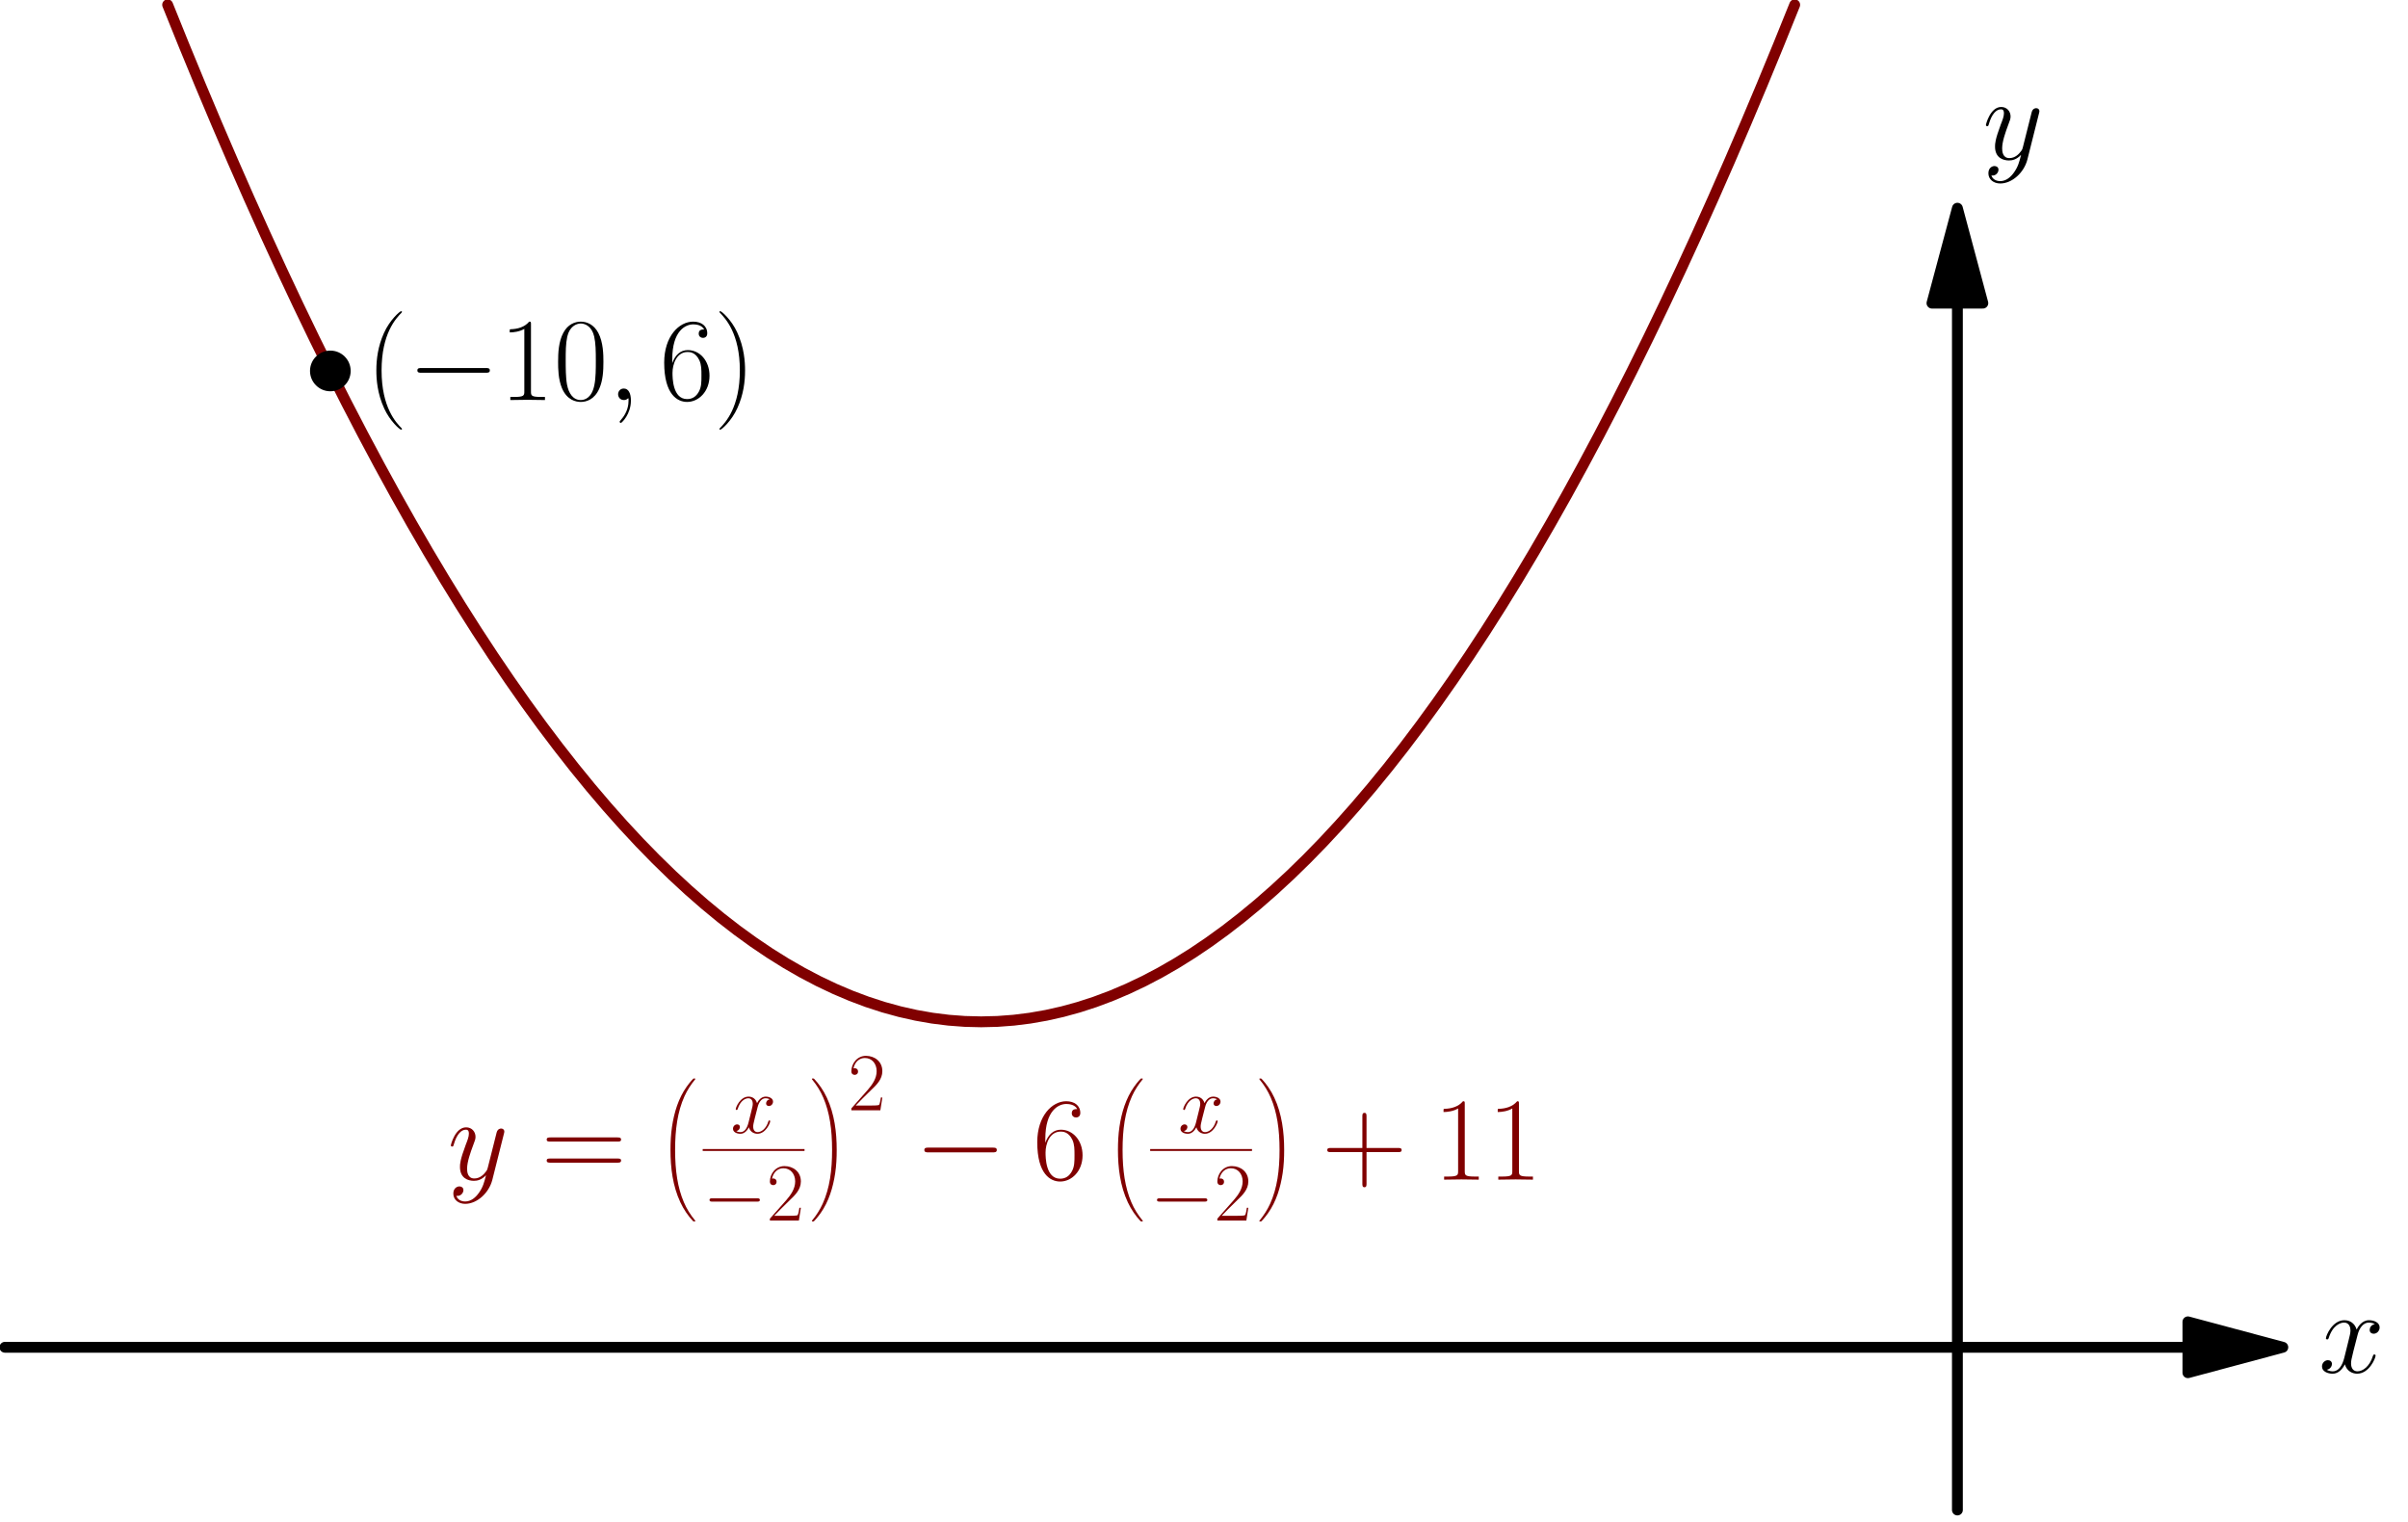 <?xml version='1.0' encoding='UTF-8'?>
<!-- This file was generated by dvisvgm 1.15.1 -->
<svg height='318.102pt' version='1.1' viewBox='56.621 54.06 503.289 318.102' width='503.289pt' xmlns='http://www.w3.org/2000/svg' xmlns:xlink='http://www.w3.org/1999/xlink'>
<defs>
<path d='M11.345 -3.96C11.638 -3.96 11.947 -3.96 11.947 -4.304S11.638 -4.648 11.345 -4.648H2.031C1.739 -4.648 1.429 -4.648 1.429 -4.304S1.739 -3.96 2.031 -3.96H11.345Z' id='g0-0'/>
<use id='g5-40' transform='scale(1.44)' xlink:href='#g4-40'/>
<use id='g5-41' transform='scale(1.44)' xlink:href='#g4-41'/>
<use id='g5-43' transform='scale(1.44)' xlink:href='#g4-43'/>
<use id='g5-48' transform='scale(1.44)' xlink:href='#g4-48'/>
<use id='g5-49' transform='scale(1.44)' xlink:href='#g4-49'/>
<use id='g5-54' transform='scale(1.44)' xlink:href='#g4-54'/>
<use id='g5-61' transform='scale(1.44)' xlink:href='#g4-61'/>
<path d='M7.542 29.38C7.542 29.35 7.542 29.33 7.482 29.26C6.526 28.105 5.729 26.829 5.141 25.445C3.836 22.396 3.318 18.829 3.318 14.546C3.318 10.301 3.806 6.575 5.28 3.308C5.858 2.042 6.615 0.867 7.502 -0.209C7.522 -0.239 7.542 -0.259 7.542 -0.299C7.542 -0.399 7.472 -0.399 7.323 -0.399S7.153 -0.399 7.133 -0.379C7.123 -0.369 6.506 0.229 5.729 1.325C3.995 3.776 3.118 6.705 2.67 9.674C2.431 11.278 2.351 12.912 2.351 14.536C2.351 18.262 2.819 22.067 4.413 25.474C5.121 26.989 6.067 28.354 7.054 29.39C7.143 29.47 7.153 29.48 7.323 29.48C7.472 29.48 7.542 29.48 7.542 29.38Z' id='g6-32'/>
<path d='M5.529 14.546C5.529 10.819 5.061 7.014 3.467 3.606C2.76 2.092 1.813 0.727 0.827 -0.309C0.737 -0.389 0.727 -0.399 0.558 -0.399C0.418 -0.399 0.339 -0.399 0.339 -0.299C0.339 -0.259 0.379 -0.209 0.399 -0.179C1.355 0.976 2.152 2.252 2.74 3.636C4.045 6.685 4.563 10.252 4.563 14.536C4.563 18.78 4.075 22.506 2.6 25.773C2.022 27.039 1.265 28.214 0.379 29.29C0.369 29.31 0.339 29.35 0.339 29.38C0.339 29.48 0.418 29.48 0.558 29.48C0.707 29.48 0.727 29.48 0.747 29.459C0.757 29.45 1.375 28.852 2.152 27.756C3.885 25.305 4.762 22.376 5.21 19.407C5.45 17.803 5.529 16.169 5.529 14.546Z' id='g6-33'/>
<use id='g3-59' transform='scale(1.44)' xlink:href='#g2-59'/>
<use id='g3-120' transform='scale(1.44)' xlink:href='#g2-120'/>
<use id='g3-121' transform='scale(1.44)' xlink:href='#g2-121'/>
<path d='M5.268 4.201C5.268 4.183 5.268 4.149 5.216 4.097C4.424 3.288 2.307 1.085 2.307 -4.287S4.39 -11.844 5.233 -12.705C5.233 -12.722 5.268 -12.757 5.268 -12.808S5.216 -12.894 5.147 -12.894C4.958 -12.894 3.495 -11.62 2.651 -9.727C1.79 -7.816 1.549 -5.957 1.549 -4.304C1.549 -3.064 1.67 -0.964 2.703 1.257C3.529 3.047 4.941 4.304 5.147 4.304C5.233 4.304 5.268 4.269 5.268 4.201Z' id='g4-40'/>
<path d='M4.528 -4.287C4.528 -5.526 4.407 -7.626 3.374 -9.847C2.548 -11.638 1.136 -12.894 0.93 -12.894C0.878 -12.894 0.809 -12.877 0.809 -12.791C0.809 -12.757 0.826 -12.739 0.844 -12.705C1.67 -11.844 3.77 -9.658 3.77 -4.304C3.77 1.067 1.687 3.254 0.844 4.114C0.826 4.149 0.809 4.166 0.809 4.201C0.809 4.287 0.878 4.304 0.93 4.304C1.119 4.304 2.582 3.03 3.426 1.136C4.287 -0.775 4.528 -2.634 4.528 -4.287Z' id='g4-41'/>
<path d='M6.49 -3.994H11.052C11.293 -3.994 11.586 -3.994 11.586 -4.287C11.586 -4.597 11.31 -4.597 11.052 -4.597H6.49V-9.159C6.49 -9.4 6.49 -9.692 6.198 -9.692C5.888 -9.692 5.888 -9.417 5.888 -9.159V-4.597H1.326C1.085 -4.597 0.792 -4.597 0.792 -4.304C0.792 -3.994 1.067 -3.994 1.326 -3.994H5.888V0.568C5.888 0.809 5.888 1.102 6.18 1.102C6.49 1.102 6.49 0.826 6.49 0.568V-3.994Z' id='g4-43'/>
<path d='M7.23 -5.526C7.23 -6.576 7.213 -8.367 6.49 -9.744C5.853 -10.949 4.838 -11.379 3.942 -11.379C3.116 -11.379 2.066 -11.001 1.412 -9.761C0.723 -8.47 0.654 -6.869 0.654 -5.526C0.654 -4.545 0.671 -3.047 1.205 -1.739C1.945 0.034 3.271 0.275 3.942 0.275C4.734 0.275 5.939 -0.052 6.645 -1.687C7.162 -2.875 7.23 -4.269 7.23 -5.526ZM3.942 0C2.841 0 2.186 -0.947 1.945 -2.255C1.756 -3.271 1.756 -4.751 1.756 -5.716C1.756 -7.041 1.756 -8.143 1.98 -9.193C2.307 -10.656 3.271 -11.104 3.942 -11.104C4.648 -11.104 5.561 -10.639 5.888 -9.227C6.111 -8.246 6.129 -7.093 6.129 -5.716C6.129 -4.597 6.129 -3.219 5.922 -2.204C5.561 -0.327 4.545 0 3.942 0Z' id='g4-48'/>
<path d='M4.579 -11.001C4.579 -11.362 4.562 -11.379 4.321 -11.379C3.65 -10.57 2.634 -10.312 1.67 -10.278C1.618 -10.278 1.532 -10.278 1.515 -10.243S1.498 -10.174 1.498 -9.813C2.031 -9.813 2.927 -9.916 3.615 -10.329V-1.257C3.615 -0.654 3.581 -0.448 2.1 -0.448H1.584V0C2.41 -0.017 3.271 -0.034 4.097 -0.034S5.784 -0.017 6.611 0V-0.448H6.094C4.614 -0.448 4.579 -0.637 4.579 -1.257V-11.001Z' id='g4-49'/>
<path d='M7.179 -2.668H6.869C6.697 -1.446 6.559 -1.24 6.49 -1.136C6.404 -0.998 5.165 -0.998 4.924 -0.998H1.618C2.238 -1.67 3.443 -2.892 4.906 -4.304C5.957 -5.302 7.179 -6.473 7.179 -8.177C7.179 -10.209 5.561 -11.379 3.753 -11.379C1.859 -11.379 0.706 -9.71 0.706 -8.16C0.706 -7.489 1.205 -7.403 1.412 -7.403C1.584 -7.403 2.1 -7.506 2.1 -8.108C2.1 -8.642 1.653 -8.797 1.412 -8.797C1.308 -8.797 1.205 -8.78 1.136 -8.745C1.463 -10.209 2.462 -10.932 3.512 -10.932C5.01 -10.932 5.991 -9.744 5.991 -8.177C5.991 -6.68 5.113 -5.388 4.132 -4.269L0.706 -0.396V0H6.766L7.179 -2.668Z' id='g4-50'/>
<path d='M1.825 -5.939C1.825 -10.054 3.753 -10.983 4.872 -10.983C5.233 -10.983 6.111 -10.915 6.456 -10.243C6.18 -10.243 5.664 -10.243 5.664 -9.641C5.664 -9.176 6.043 -9.021 6.284 -9.021C6.439 -9.021 6.903 -9.09 6.903 -9.675C6.903 -10.76 6.043 -11.379 4.855 -11.379C2.806 -11.379 0.654 -9.245 0.654 -5.44C0.654 -0.757 2.6 0.275 3.977 0.275C5.647 0.275 7.23 -1.222 7.23 -3.529C7.23 -5.681 5.836 -7.248 4.08 -7.248C3.03 -7.248 2.255 -6.559 1.825 -5.354V-5.939ZM3.977 -0.138C1.859 -0.138 1.859 -3.305 1.859 -3.942C1.859 -5.182 2.445 -6.972 4.046 -6.972C4.338 -6.972 5.182 -6.972 5.75 -5.784C6.06 -5.113 6.06 -4.407 6.06 -3.546C6.06 -2.617 6.06 -1.928 5.698 -1.24C5.32 -0.534 4.769 -0.138 3.977 -0.138Z' id='g4-54'/>
<path d='M11.069 -5.526C11.328 -5.526 11.586 -5.526 11.586 -5.819C11.586 -6.129 11.293 -6.129 11.001 -6.129H1.377C1.085 -6.129 0.792 -6.129 0.792 -5.819C0.792 -5.526 1.05 -5.526 1.308 -5.526H11.069ZM11.001 -2.462C11.293 -2.462 11.586 -2.462 11.586 -2.772C11.586 -3.064 11.328 -3.064 11.069 -3.064H1.308C1.05 -3.064 0.792 -3.064 0.792 -2.772C0.792 -2.462 1.085 -2.462 1.377 -2.462H11.001Z' id='g4-61'/>
<use id='g1-0' transform='scale(1.44)' xlink:href='#g0-0'/>
<path d='M3.357 0.069C3.357 -0.93 3.03 -1.67 2.324 -1.67C1.773 -1.67 1.498 -1.222 1.498 -0.844S1.756 0 2.341 0C2.565 0 2.754 -0.069 2.909 -0.224C2.944 -0.258 2.961 -0.258 2.978 -0.258C3.013 -0.258 3.013 -0.017 3.013 0.069C3.013 0.637 2.909 1.756 1.911 2.875C1.722 3.082 1.722 3.116 1.722 3.15C1.722 3.236 1.808 3.323 1.894 3.323C2.031 3.323 3.357 2.049 3.357 0.069Z' id='g2-59'/>
<path d='M8.16 -7.024C7.609 -6.921 7.403 -6.507 7.403 -6.18C7.403 -5.767 7.73 -5.629 7.971 -5.629C8.487 -5.629 8.849 -6.077 8.849 -6.542C8.849 -7.265 8.022 -7.592 7.299 -7.592C6.249 -7.592 5.664 -6.559 5.509 -6.232C5.113 -7.523 4.046 -7.592 3.736 -7.592C1.98 -7.592 1.05 -5.337 1.05 -4.958C1.05 -4.889 1.119 -4.803 1.24 -4.803C1.377 -4.803 1.412 -4.906 1.446 -4.975C2.031 -6.886 3.185 -7.248 3.684 -7.248C4.459 -7.248 4.614 -6.525 4.614 -6.111C4.614 -5.733 4.51 -5.337 4.304 -4.51L3.719 -2.152C3.46 -1.119 2.961 -0.172 2.049 -0.172C1.963 -0.172 1.532 -0.172 1.171 -0.396C1.79 -0.516 1.928 -1.033 1.928 -1.24C1.928 -1.584 1.67 -1.79 1.343 -1.79C0.93 -1.79 0.482 -1.429 0.482 -0.878C0.482 -0.155 1.291 0.172 2.031 0.172C2.858 0.172 3.443 -0.482 3.805 -1.188C4.08 -0.172 4.941 0.172 5.578 0.172C7.334 0.172 8.263 -2.083 8.263 -2.462C8.263 -2.548 8.195 -2.617 8.091 -2.617C7.936 -2.617 7.919 -2.531 7.867 -2.393C7.403 -0.878 6.404 -0.172 5.629 -0.172C5.027 -0.172 4.7 -0.62 4.7 -1.326C4.7 -1.704 4.769 -1.98 5.044 -3.116L5.647 -5.457C5.905 -6.49 6.49 -7.248 7.282 -7.248C7.317 -7.248 7.799 -7.248 8.16 -7.024Z' id='g2-120'/>
<path d='M4.528 1.928C4.063 2.582 3.391 3.168 2.548 3.168C2.341 3.168 1.515 3.133 1.257 2.341C1.308 2.359 1.394 2.359 1.429 2.359C1.945 2.359 2.29 1.911 2.29 1.515S1.963 0.981 1.704 0.981C1.429 0.981 0.826 1.188 0.826 2.031C0.826 2.909 1.567 3.512 2.548 3.512C4.269 3.512 6.008 1.928 6.49 0.017L8.177 -6.697C8.195 -6.783 8.229 -6.886 8.229 -6.989C8.229 -7.248 8.022 -7.42 7.764 -7.42C7.609 -7.42 7.248 -7.351 7.11 -6.835L5.836 -1.773C5.75 -1.463 5.75 -1.429 5.612 -1.24C5.268 -0.757 4.7 -0.172 3.873 -0.172C2.909 -0.172 2.823 -1.119 2.823 -1.584C2.823 -2.565 3.288 -3.891 3.753 -5.13C3.942 -5.629 4.046 -5.87 4.046 -6.215C4.046 -6.938 3.529 -7.592 2.686 -7.592C1.102 -7.592 0.465 -5.096 0.465 -4.958C0.465 -4.889 0.534 -4.803 0.654 -4.803C0.809 -4.803 0.826 -4.872 0.895 -5.113C1.308 -6.559 1.963 -7.248 2.634 -7.248C2.789 -7.248 3.082 -7.248 3.082 -6.68C3.082 -6.232 2.892 -5.733 2.634 -5.079C1.79 -2.823 1.79 -2.255 1.79 -1.842C1.79 -0.207 2.961 0.172 3.822 0.172C4.321 0.172 4.941 0.017 5.543 -0.62L5.561 -0.603C5.302 0.413 5.13 1.085 4.528 1.928Z' id='g2-121'/>
</defs>
<g id='page1'>
<g transform='matrix(0.996 0 0 0.996 465.732 335.622)'>
<path d='M 48.37 0L -409.72 -0' fill='none' stroke='#000000' stroke-linecap='round' stroke-linejoin='round' stroke-miterlimit='10.037' stroke-width='2.276'/>
</g>
<g transform='matrix(0.996 0 0 0.996 465.732 335.622)'>
<path d='M 68.287 0L 48.37 -5.337L 48.37 5.337L 68.287 0Z' fill='#000000'/>
</g>
<g transform='matrix(0.996 0 0 0.996 465.732 335.622)'>
<path d='M 68.287 0L 48.37 -5.337L 48.37 5.337L 68.287 0Z' fill='none' stroke='#000000' stroke-linecap='round' stroke-linejoin='round' stroke-miterlimit='10.037' stroke-width='2.276'/>
</g><use x='541.24' xlink:href='#g3-120' y='340.898'/>

<g transform='matrix(0.996 0 0 0.996 465.732 335.622)'>
<path d='M 0 -219.086L 0 34.143' fill='none' stroke='#000000' stroke-linecap='round' stroke-linejoin='round' stroke-miterlimit='10.037' stroke-width='2.276'/>
</g>
<g transform='matrix(0.996 0 0 0.996 465.732 335.622)'>
<path d='M 0 -239.003L -5.337 -219.086L 5.337 -219.086L 0 -239.003Z' fill='#000000'/>
</g>
<g transform='matrix(0.996 0 0 0.996 465.732 335.622)'>
<path d='M 0 -239.003L -5.337 -219.086L 5.337 -219.086L 0 -239.003Z' fill='none' stroke='#000000' stroke-linecap='round' stroke-linejoin='round' stroke-miterlimit='10.037' stroke-width='2.276'/>
</g><use x='471.02' xlink:href='#g3-121' y='87.349'/>

<g transform='matrix(0.996 0 0 0.996 465.732 335.622)'>
<path d='M -375.576 -281.682L -372.162 -273.232L -368.748 -264.952L -365.333 -256.843L -361.919 -248.905L -358.505 -241.137L -355.09 -233.54L -351.676 -226.114L -348.262 -218.859L -344.847 -211.774L -341.433 -204.86L -338.019 -198.117L -334.604 -191.544L -331.19 -185.142L -327.776 -178.911L -324.361 -172.85L -320.947 -166.961L -317.533 -161.242L -314.118 -155.693L -310.704 -150.316L -307.29 -145.109L -303.875 -140.073L -300.461 -135.207L -297.047 -130.513L -293.632 -125.989L -290.218 -121.636L -286.804 -117.453L -283.389 -113.441L -279.975 -109.6L -276.561 -105.93L -273.146 -102.43L -269.732 -99.101L -266.318 -95.943L -262.903 -92.955L -259.489 -90.138L -256.075 -87.492L -252.66 -85.017L -249.246 -82.712L -245.832 -80.578L -242.417 -78.615L -239.003 -76.822L -235.589 -75.201L -232.174 -73.749L -228.76 -72.469L -225.346 -71.359L -221.931 -70.421L -218.517 -69.652L -215.103 -69.055L -211.689 -68.628L -208.274 -68.372L -204.86 -68.287L -201.446 -68.372L -198.031 -68.628L -194.617 -69.055L -191.203 -69.652L -187.788 -70.421L -184.374 -71.359L -180.96 -72.469L -177.545 -73.749L -174.131 -75.201L -170.717 -76.822L -167.302 -78.615L -163.888 -80.578L -160.474 -82.712L -157.059 -85.017L -153.645 -87.492L -150.231 -90.138L -146.816 -92.955L -143.402 -95.943L -139.988 -99.101L -136.573 -102.43L -133.159 -105.93L -129.745 -109.6L -126.33 -113.441L -122.916 -117.453L -119.502 -121.636L -116.087 -125.989L -112.673 -130.513L -109.259 -135.207L -105.844 -140.073L -102.43 -145.109L -99.016 -150.316L -95.601 -155.693L -92.187 -161.242L -88.773 -166.961L -85.358 -172.85L -81.944 -178.911L -78.53 -185.142L -75.115 -191.544L -71.701 -198.117L -68.287 -204.86L -64.872 -211.774L -61.458 -218.859L -58.044 -226.114L -54.629 -233.54L -51.215 -241.137L -47.801 -248.905L -44.386 -256.843L -40.972 -264.952L -37.558 -273.232L -34.143 -281.682' fill='none' stroke='#800000' stroke-linecap='round' stroke-linejoin='round' stroke-miterlimit='10.037' stroke-width='2.276'/>
</g><g fill='#800000'>
<use x='150.181' xlink:href='#g3-121' y='300.591'/>
<use x='169.745' xlink:href='#g5-61' y='300.591'/>
<use x='194.406' xlink:href='#g6-32' y='279.849'/>
<use x='209.342' xlink:href='#g2-120' y='290.832'/>
<use x='203.489' xlink:href='#g0-0' y='309.139'/>
<use x='216.829' xlink:href='#g4-50' y='309.139'/>
<use x='225.97' xlink:href='#g6-33' y='279.849'/>
<use x='233.857' xlink:href='#g4-50' y='286.097'/>
<use x='247.758' xlink:href='#g1-0' y='300.591'/>
<use x='272.473' xlink:href='#g5-54' y='300.591'/>
<use x='287.93' xlink:href='#g6-32' y='279.849'/>
<use x='302.866' xlink:href='#g2-120' y='290.832'/>
<use x='297.012' xlink:href='#g0-0' y='309.139'/>
<use x='310.352' xlink:href='#g4-50' y='309.139'/>
<use x='319.493' xlink:href='#g6-33' y='279.849'/>
<use x='332.888' xlink:href='#g5-43' y='300.591'/>
<use x='356.173' xlink:href='#g5-49' y='300.591'/>
<use x='367.498' xlink:href='#g5-49' y='300.591'/>
</g>
<rect fill='#800000' height='0.398' width='21.285' x='203.489' y='294.195'/>
<rect fill='#800000' height='0.398' width='21.285' x='297.012' y='294.195'/>

<g transform='matrix(0.996 0 0 0.996 465.732 335.622)'>
<circle cx='-341.433' cy='-204.86' r='4.268' fill='#000000'/>
</g><use x='133.051' xlink:href='#g5-40' y='137.663'/>
<use x='141.796' xlink:href='#g1-0' y='137.663'/>
<use x='161.003' xlink:href='#g5-49' y='137.663'/>
<use x='172.328' xlink:href='#g5-48' y='137.663'/>
<use x='183.653' xlink:href='#g3-59' y='137.663'/>
<use x='194.501' xlink:href='#g5-54' y='137.663'/>
<use x='205.826' xlink:href='#g5-41' y='137.663'/>
</g>
</svg>
